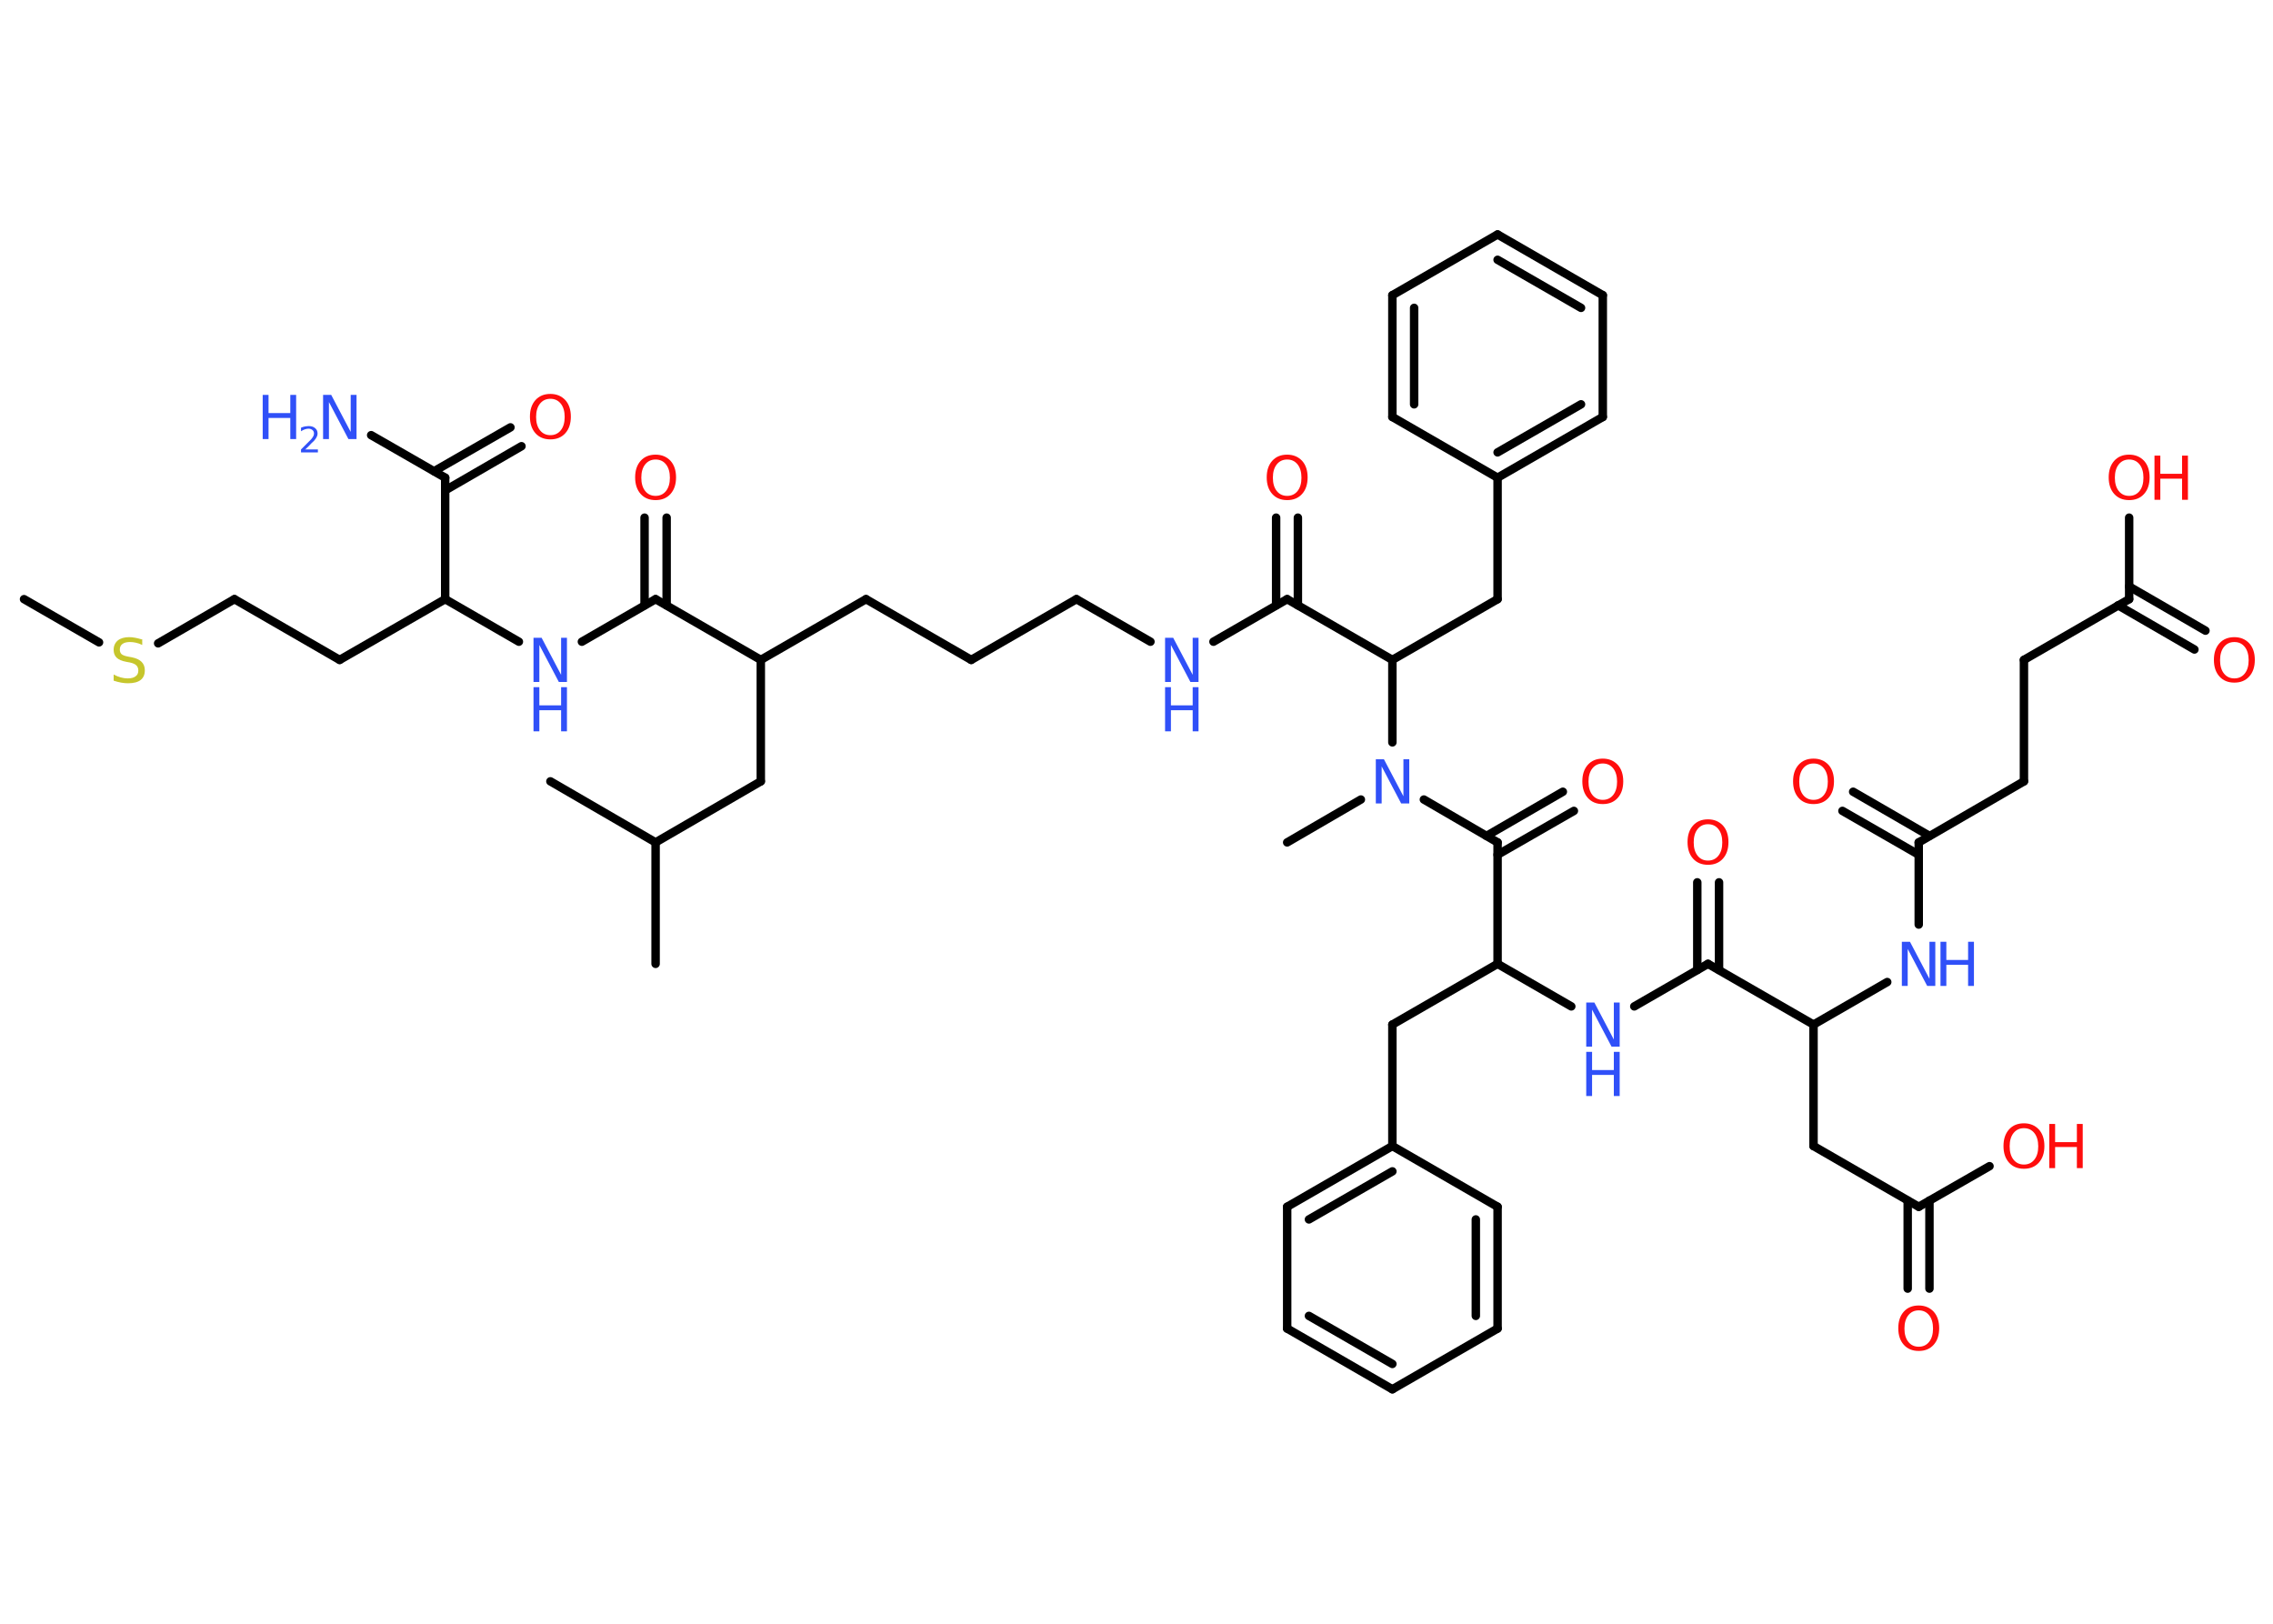 <?xml version='1.0' encoding='UTF-8'?>
<!DOCTYPE svg PUBLIC "-//W3C//DTD SVG 1.1//EN" "http://www.w3.org/Graphics/SVG/1.1/DTD/svg11.dtd">
<svg version='1.2' xmlns='http://www.w3.org/2000/svg' xmlns:xlink='http://www.w3.org/1999/xlink' width='70.0mm' height='50.0mm' viewBox='0 0 70.0 50.0'>
  <desc>Generated by the Chemistry Development Kit (http://github.com/cdk)</desc>
  <g stroke-linecap='round' stroke-linejoin='round' stroke='#000000' stroke-width='.26' fill='#FF0D0D'>
    <rect x='.0' y='.0' width='70.0' height='50.0' fill='#FFFFFF' stroke='none'/>
    <g id='mol1' class='mol'>
      <line id='mol1bnd1' class='bond' x1='.74' y1='18.45' x2='3.05' y2='19.78'/>
      <line id='mol1bnd2' class='bond' x1='4.87' y1='19.81' x2='7.22' y2='18.45'/>
      <line id='mol1bnd3' class='bond' x1='7.22' y1='18.45' x2='10.46' y2='20.32'/>
      <line id='mol1bnd4' class='bond' x1='10.46' y1='20.32' x2='13.71' y2='18.45'/>
      <line id='mol1bnd5' class='bond' x1='13.71' y1='18.45' x2='15.98' y2='19.76'/>
      <line id='mol1bnd6' class='bond' x1='17.92' y1='19.76' x2='20.19' y2='18.45'/>
      <g id='mol1bnd7' class='bond'>
        <line x1='19.85' y1='18.64' x2='19.85' y2='15.94'/>
        <line x1='20.53' y1='18.64' x2='20.53' y2='15.94'/>
      </g>
      <line id='mol1bnd8' class='bond' x1='20.19' y1='18.45' x2='23.43' y2='20.32'/>
      <line id='mol1bnd9' class='bond' x1='23.43' y1='20.32' x2='26.67' y2='18.45'/>
      <line id='mol1bnd10' class='bond' x1='26.67' y1='18.45' x2='29.91' y2='20.32'/>
      <line id='mol1bnd11' class='bond' x1='29.91' y1='20.32' x2='33.15' y2='18.45'/>
      <line id='mol1bnd12' class='bond' x1='33.15' y1='18.45' x2='35.43' y2='19.76'/>
      <line id='mol1bnd13' class='bond' x1='37.37' y1='19.76' x2='39.64' y2='18.45'/>
      <g id='mol1bnd14' class='bond'>
        <line x1='39.3' y1='18.64' x2='39.3' y2='15.94'/>
        <line x1='39.97' y1='18.64' x2='39.97' y2='15.94'/>
      </g>
      <line id='mol1bnd15' class='bond' x1='39.64' y1='18.45' x2='42.88' y2='20.32'/>
      <line id='mol1bnd16' class='bond' x1='42.88' y1='20.32' x2='46.12' y2='18.45'/>
      <line id='mol1bnd17' class='bond' x1='46.12' y1='18.45' x2='46.12' y2='14.71'/>
      <g id='mol1bnd18' class='bond'>
        <line x1='46.12' y1='14.71' x2='49.36' y2='12.84'/>
        <line x1='46.12' y1='13.93' x2='48.69' y2='12.45'/>
      </g>
      <line id='mol1bnd19' class='bond' x1='49.36' y1='12.84' x2='49.36' y2='9.09'/>
      <g id='mol1bnd20' class='bond'>
        <line x1='49.36' y1='9.09' x2='46.12' y2='7.22'/>
        <line x1='48.69' y1='9.48' x2='46.12' y2='8.0'/>
      </g>
      <line id='mol1bnd21' class='bond' x1='46.12' y1='7.22' x2='42.88' y2='9.09'/>
      <g id='mol1bnd22' class='bond'>
        <line x1='42.88' y1='9.09' x2='42.88' y2='12.84'/>
        <line x1='43.55' y1='9.48' x2='43.55' y2='12.45'/>
      </g>
      <line id='mol1bnd23' class='bond' x1='46.12' y1='14.71' x2='42.88' y2='12.84'/>
      <line id='mol1bnd24' class='bond' x1='42.88' y1='20.32' x2='42.88' y2='22.86'/>
      <line id='mol1bnd25' class='bond' x1='41.91' y1='24.62' x2='39.64' y2='25.94'/>
      <line id='mol1bnd26' class='bond' x1='43.85' y1='24.62' x2='46.12' y2='25.94'/>
      <g id='mol1bnd27' class='bond'>
        <line x1='45.78' y1='25.74' x2='48.13' y2='24.38'/>
        <line x1='46.12' y1='26.32' x2='48.47' y2='24.97'/>
      </g>
      <line id='mol1bnd28' class='bond' x1='46.12' y1='25.94' x2='46.12' y2='29.68'/>
      <line id='mol1bnd29' class='bond' x1='46.12' y1='29.68' x2='42.88' y2='31.55'/>
      <line id='mol1bnd30' class='bond' x1='42.88' y1='31.55' x2='42.88' y2='35.29'/>
      <g id='mol1bnd31' class='bond'>
        <line x1='42.88' y1='35.29' x2='39.64' y2='37.16'/>
        <line x1='42.88' y1='36.07' x2='40.31' y2='37.55'/>
      </g>
      <line id='mol1bnd32' class='bond' x1='39.64' y1='37.16' x2='39.64' y2='40.91'/>
      <g id='mol1bnd33' class='bond'>
        <line x1='39.64' y1='40.91' x2='42.88' y2='42.78'/>
        <line x1='40.31' y1='40.52' x2='42.88' y2='42.0'/>
      </g>
      <line id='mol1bnd34' class='bond' x1='42.88' y1='42.78' x2='46.12' y2='40.91'/>
      <g id='mol1bnd35' class='bond'>
        <line x1='46.12' y1='40.91' x2='46.12' y2='37.16'/>
        <line x1='45.45' y1='40.52' x2='45.45' y2='37.55'/>
      </g>
      <line id='mol1bnd36' class='bond' x1='42.88' y1='35.29' x2='46.12' y2='37.16'/>
      <line id='mol1bnd37' class='bond' x1='46.12' y1='29.68' x2='48.39' y2='30.99'/>
      <line id='mol1bnd38' class='bond' x1='50.33' y1='30.99' x2='52.6' y2='29.68'/>
      <g id='mol1bnd39' class='bond'>
        <line x1='52.27' y1='29.87' x2='52.27' y2='27.17'/>
        <line x1='52.94' y1='29.87' x2='52.94' y2='27.17'/>
      </g>
      <line id='mol1bnd40' class='bond' x1='52.6' y1='29.68' x2='55.85' y2='31.55'/>
      <line id='mol1bnd41' class='bond' x1='55.85' y1='31.55' x2='55.85' y2='35.29'/>
      <line id='mol1bnd42' class='bond' x1='55.85' y1='35.29' x2='59.09' y2='37.16'/>
      <g id='mol1bnd43' class='bond'>
        <line x1='59.42' y1='36.97' x2='59.42' y2='39.68'/>
        <line x1='58.75' y1='36.97' x2='58.75' y2='39.68'/>
      </g>
      <line id='mol1bnd44' class='bond' x1='59.09' y1='37.16' x2='61.27' y2='35.91'/>
      <line id='mol1bnd45' class='bond' x1='55.85' y1='31.55' x2='58.12' y2='30.24'/>
      <line id='mol1bnd46' class='bond' x1='59.09' y1='28.47' x2='59.09' y2='25.94'/>
      <g id='mol1bnd47' class='bond'>
        <line x1='59.09' y1='26.32' x2='56.74' y2='24.97'/>
        <line x1='59.42' y1='25.74' x2='57.07' y2='24.38'/>
      </g>
      <line id='mol1bnd48' class='bond' x1='59.09' y1='25.94' x2='62.33' y2='24.06'/>
      <line id='mol1bnd49' class='bond' x1='62.33' y1='24.06' x2='62.33' y2='20.32'/>
      <line id='mol1bnd50' class='bond' x1='62.33' y1='20.32' x2='65.57' y2='18.45'/>
      <g id='mol1bnd51' class='bond'>
        <line x1='65.57' y1='18.06' x2='67.92' y2='19.42'/>
        <line x1='65.23' y1='18.64' x2='67.58' y2='20.0'/>
      </g>
      <line id='mol1bnd52' class='bond' x1='65.57' y1='18.45' x2='65.57' y2='15.94'/>
      <line id='mol1bnd53' class='bond' x1='23.43' y1='20.32' x2='23.43' y2='24.06'/>
      <line id='mol1bnd54' class='bond' x1='23.43' y1='24.06' x2='20.19' y2='25.94'/>
      <line id='mol1bnd55' class='bond' x1='20.19' y1='25.94' x2='16.95' y2='24.06'/>
      <line id='mol1bnd56' class='bond' x1='20.19' y1='25.94' x2='20.19' y2='29.68'/>
      <line id='mol1bnd57' class='bond' x1='13.71' y1='18.45' x2='13.71' y2='14.71'/>
      <line id='mol1bnd58' class='bond' x1='13.71' y1='14.71' x2='11.43' y2='13.4'/>
      <g id='mol1bnd59' class='bond'>
        <line x1='13.37' y1='14.51' x2='15.72' y2='13.16'/>
        <line x1='13.71' y1='15.1' x2='16.06' y2='13.74'/>
      </g>
      <path id='mol1atm2' class='atom' d='M4.38 19.68v.18q-.1 -.05 -.2 -.07q-.09 -.02 -.18 -.02q-.15 .0 -.23 .06q-.08 .06 -.08 .17q.0 .09 .05 .14q.05 .05 .21 .08l.11 .02q.2 .04 .3 .14q.1 .1 .1 .26q.0 .2 -.13 .3q-.13 .1 -.39 .1q-.1 .0 -.21 -.02q-.11 -.02 -.23 -.06v-.19q.11 .06 .22 .09q.11 .03 .21 .03q.16 .0 .24 -.06q.09 -.06 .09 -.18q.0 -.1 -.06 -.16q-.06 -.06 -.2 -.09l-.11 -.02q-.21 -.04 -.3 -.13q-.09 -.09 -.09 -.24q.0 -.18 .13 -.29q.13 -.1 .35 -.1q.09 .0 .19 .02q.1 .02 .2 .05z' stroke='none' fill='#C6C62C'/>
      <g id='mol1atm6' class='atom'>
        <path d='M16.43 19.64h.25l.6 1.14v-1.14h.18v1.36h-.25l-.6 -1.14v1.14h-.18v-1.36z' stroke='none' fill='#3050F8'/>
        <path d='M16.43 21.16h.18v.56h.67v-.56h.18v1.36h-.18v-.65h-.67v.65h-.18v-1.36z' stroke='none' fill='#3050F8'/>
      </g>
      <path id='mol1atm8' class='atom' d='M20.19 14.15q-.2 .0 -.32 .15q-.12 .15 -.12 .41q.0 .26 .12 .41q.12 .15 .32 .15q.2 .0 .32 -.15q.12 -.15 .12 -.41q.0 -.26 -.12 -.41q-.12 -.15 -.32 -.15zM20.19 14.0q.28 .0 .46 .19q.17 .19 .17 .51q.0 .32 -.17 .51q-.17 .19 -.46 .19q-.29 .0 -.46 -.19q-.17 -.19 -.17 -.51q.0 -.32 .17 -.51q.17 -.19 .46 -.19z' stroke='none'/>
      <g id='mol1atm13' class='atom'>
        <path d='M35.88 19.64h.25l.6 1.14v-1.14h.18v1.36h-.25l-.6 -1.14v1.14h-.18v-1.36z' stroke='none' fill='#3050F8'/>
        <path d='M35.88 21.16h.18v.56h.67v-.56h.18v1.36h-.18v-.65h-.67v.65h-.18v-1.36z' stroke='none' fill='#3050F8'/>
      </g>
      <path id='mol1atm15' class='atom' d='M39.64 14.15q-.2 .0 -.32 .15q-.12 .15 -.12 .41q.0 .26 .12 .41q.12 .15 .32 .15q.2 .0 .32 -.15q.12 -.15 .12 -.41q.0 -.26 -.12 -.41q-.12 -.15 -.32 -.15zM39.64 14.0q.28 .0 .46 .19q.17 .19 .17 .51q.0 .32 -.17 .51q-.17 .19 -.46 .19q-.29 .0 -.46 -.19q-.17 -.19 -.17 -.51q.0 -.32 .17 -.51q.17 -.19 .46 -.19z' stroke='none'/>
      <path id='mol1atm24' class='atom' d='M42.37 23.38h.25l.6 1.14v-1.14h.18v1.36h-.25l-.6 -1.14v1.14h-.18v-1.36z' stroke='none' fill='#3050F8'/>
      <path id='mol1atm27' class='atom' d='M49.36 23.51q-.2 .0 -.32 .15q-.12 .15 -.12 .41q.0 .26 .12 .41q.12 .15 .32 .15q.2 .0 .32 -.15q.12 -.15 .12 -.41q.0 -.26 -.12 -.41q-.12 -.15 -.32 -.15zM49.36 23.36q.28 .0 .46 .19q.17 .19 .17 .51q.0 .32 -.17 .51q-.17 .19 -.46 .19q-.29 .0 -.46 -.19q-.17 -.19 -.17 -.51q.0 -.32 .17 -.51q.17 -.19 .46 -.19z' stroke='none'/>
      <g id='mol1atm36' class='atom'>
        <path d='M48.85 30.87h.25l.6 1.14v-1.14h.18v1.36h-.25l-.6 -1.14v1.14h-.18v-1.36z' stroke='none' fill='#3050F8'/>
        <path d='M48.85 32.39h.18v.56h.67v-.56h.18v1.36h-.18v-.65h-.67v.65h-.18v-1.36z' stroke='none' fill='#3050F8'/>
      </g>
      <path id='mol1atm38' class='atom' d='M52.6 25.38q-.2 .0 -.32 .15q-.12 .15 -.12 .41q.0 .26 .12 .41q.12 .15 .32 .15q.2 .0 .32 -.15q.12 -.15 .12 -.41q.0 -.26 -.12 -.41q-.12 -.15 -.32 -.15zM52.6 25.23q.28 .0 .46 .19q.17 .19 .17 .51q.0 .32 -.17 .51q-.17 .19 -.46 .19q-.29 .0 -.46 -.19q-.17 -.19 -.17 -.51q.0 -.32 .17 -.51q.17 -.19 .46 -.19z' stroke='none'/>
      <path id='mol1atm42' class='atom' d='M59.09 40.35q-.2 .0 -.32 .15q-.12 .15 -.12 .41q.0 .26 .12 .41q.12 .15 .32 .15q.2 .0 .32 -.15q.12 -.15 .12 -.41q.0 -.26 -.12 -.41q-.12 -.15 -.32 -.15zM59.09 40.2q.28 .0 .46 .19q.17 .19 .17 .51q.0 .32 -.17 .51q-.17 .19 -.46 .19q-.29 .0 -.46 -.19q-.17 -.19 -.17 -.51q.0 -.32 .17 -.51q.17 -.19 .46 -.19z' stroke='none'/>
      <g id='mol1atm43' class='atom'>
        <path d='M62.33 34.74q-.2 .0 -.32 .15q-.12 .15 -.12 .41q.0 .26 .12 .41q.12 .15 .32 .15q.2 .0 .32 -.15q.12 -.15 .12 -.41q.0 -.26 -.12 -.41q-.12 -.15 -.32 -.15zM62.33 34.59q.28 .0 .46 .19q.17 .19 .17 .51q.0 .32 -.17 .51q-.17 .19 -.46 .19q-.29 .0 -.46 -.19q-.17 -.19 -.17 -.51q.0 -.32 .17 -.51q.17 -.19 .46 -.19z' stroke='none'/>
        <path d='M63.11 34.61h.18v.56h.67v-.56h.18v1.36h-.18v-.65h-.67v.65h-.18v-1.36z' stroke='none'/>
      </g>
      <g id='mol1atm44' class='atom'>
        <path d='M58.57 29.0h.25l.6 1.14v-1.14h.18v1.36h-.25l-.6 -1.14v1.14h-.18v-1.36z' stroke='none' fill='#3050F8'/>
        <path d='M59.76 29.0h.18v.56h.67v-.56h.18v1.36h-.18v-.65h-.67v.65h-.18v-1.36z' stroke='none' fill='#3050F8'/>
      </g>
      <path id='mol1atm46' class='atom' d='M55.85 23.51q-.2 .0 -.32 .15q-.12 .15 -.12 .41q.0 .26 .12 .41q.12 .15 .32 .15q.2 .0 .32 -.15q.12 -.15 .12 -.41q.0 -.26 -.12 -.41q-.12 -.15 -.32 -.15zM55.85 23.36q.28 .0 .46 .19q.17 .19 .17 .51q.0 .32 -.17 .51q-.17 .19 -.46 .19q-.29 .0 -.46 -.19q-.17 -.19 -.17 -.51q.0 -.32 .17 -.51q.17 -.19 .46 -.19z' stroke='none'/>
      <path id='mol1atm50' class='atom' d='M68.81 19.77q-.2 .0 -.32 .15q-.12 .15 -.12 .41q.0 .26 .12 .41q.12 .15 .32 .15q.2 .0 .32 -.15q.12 -.15 .12 -.41q.0 -.26 -.12 -.41q-.12 -.15 -.32 -.15zM68.81 19.62q.28 .0 .46 .19q.17 .19 .17 .51q.0 .32 -.17 .51q-.17 .19 -.46 .19q-.29 .0 -.46 -.19q-.17 -.19 -.17 -.51q.0 -.32 .17 -.51q.17 -.19 .46 -.19z' stroke='none'/>
      <g id='mol1atm51' class='atom'>
        <path d='M65.57 14.15q-.2 .0 -.32 .15q-.12 .15 -.12 .41q.0 .26 .12 .41q.12 .15 .32 .15q.2 .0 .32 -.15q.12 -.15 .12 -.41q.0 -.26 -.12 -.41q-.12 -.15 -.32 -.15zM65.57 14.0q.28 .0 .46 .19q.17 .19 .17 .51q.0 .32 -.17 .51q-.17 .19 -.46 .19q-.29 .0 -.46 -.19q-.17 -.19 -.17 -.51q.0 -.32 .17 -.51q.17 -.19 .46 -.19z' stroke='none'/>
        <path d='M66.35 14.03h.18v.56h.67v-.56h.18v1.36h-.18v-.65h-.67v.65h-.18v-1.36z' stroke='none'/>
      </g>
      <g id='mol1atm57' class='atom'>
        <path d='M9.95 12.16h.25l.6 1.14v-1.14h.18v1.36h-.25l-.6 -1.14v1.14h-.18v-1.36z' stroke='none' fill='#3050F8'/>
        <path d='M8.09 12.16h.18v.56h.67v-.56h.18v1.36h-.18v-.65h-.67v.65h-.18v-1.36z' stroke='none' fill='#3050F8'/>
        <path d='M9.41 13.84h.38v.09h-.52v-.09q.06 -.06 .17 -.17q.11 -.11 .14 -.14q.05 -.06 .07 -.1q.02 -.04 .02 -.08q.0 -.07 -.05 -.11q-.05 -.04 -.12 -.04q-.05 .0 -.11 .02q-.06 .02 -.12 .06v-.11q.07 -.03 .13 -.04q.06 -.01 .1 -.01q.13 .0 .2 .06q.08 .06 .08 .17q.0 .05 -.02 .09q-.02 .05 -.07 .11q-.01 .02 -.09 .09q-.07 .08 -.21 .21z' stroke='none' fill='#3050F8'/>
      </g>
      <path id='mol1atm58' class='atom' d='M16.95 12.28q-.2 .0 -.32 .15q-.12 .15 -.12 .41q.0 .26 .12 .41q.12 .15 .32 .15q.2 .0 .32 -.15q.12 -.15 .12 -.41q.0 -.26 -.12 -.41q-.12 -.15 -.32 -.15zM16.95 12.13q.28 .0 .46 .19q.17 .19 .17 .51q.0 .32 -.17 .51q-.17 .19 -.46 .19q-.29 .0 -.46 -.19q-.17 -.19 -.17 -.51q.0 -.32 .17 -.51q.17 -.19 .46 -.19z' stroke='none'/>
    </g>
  </g>
</svg>

